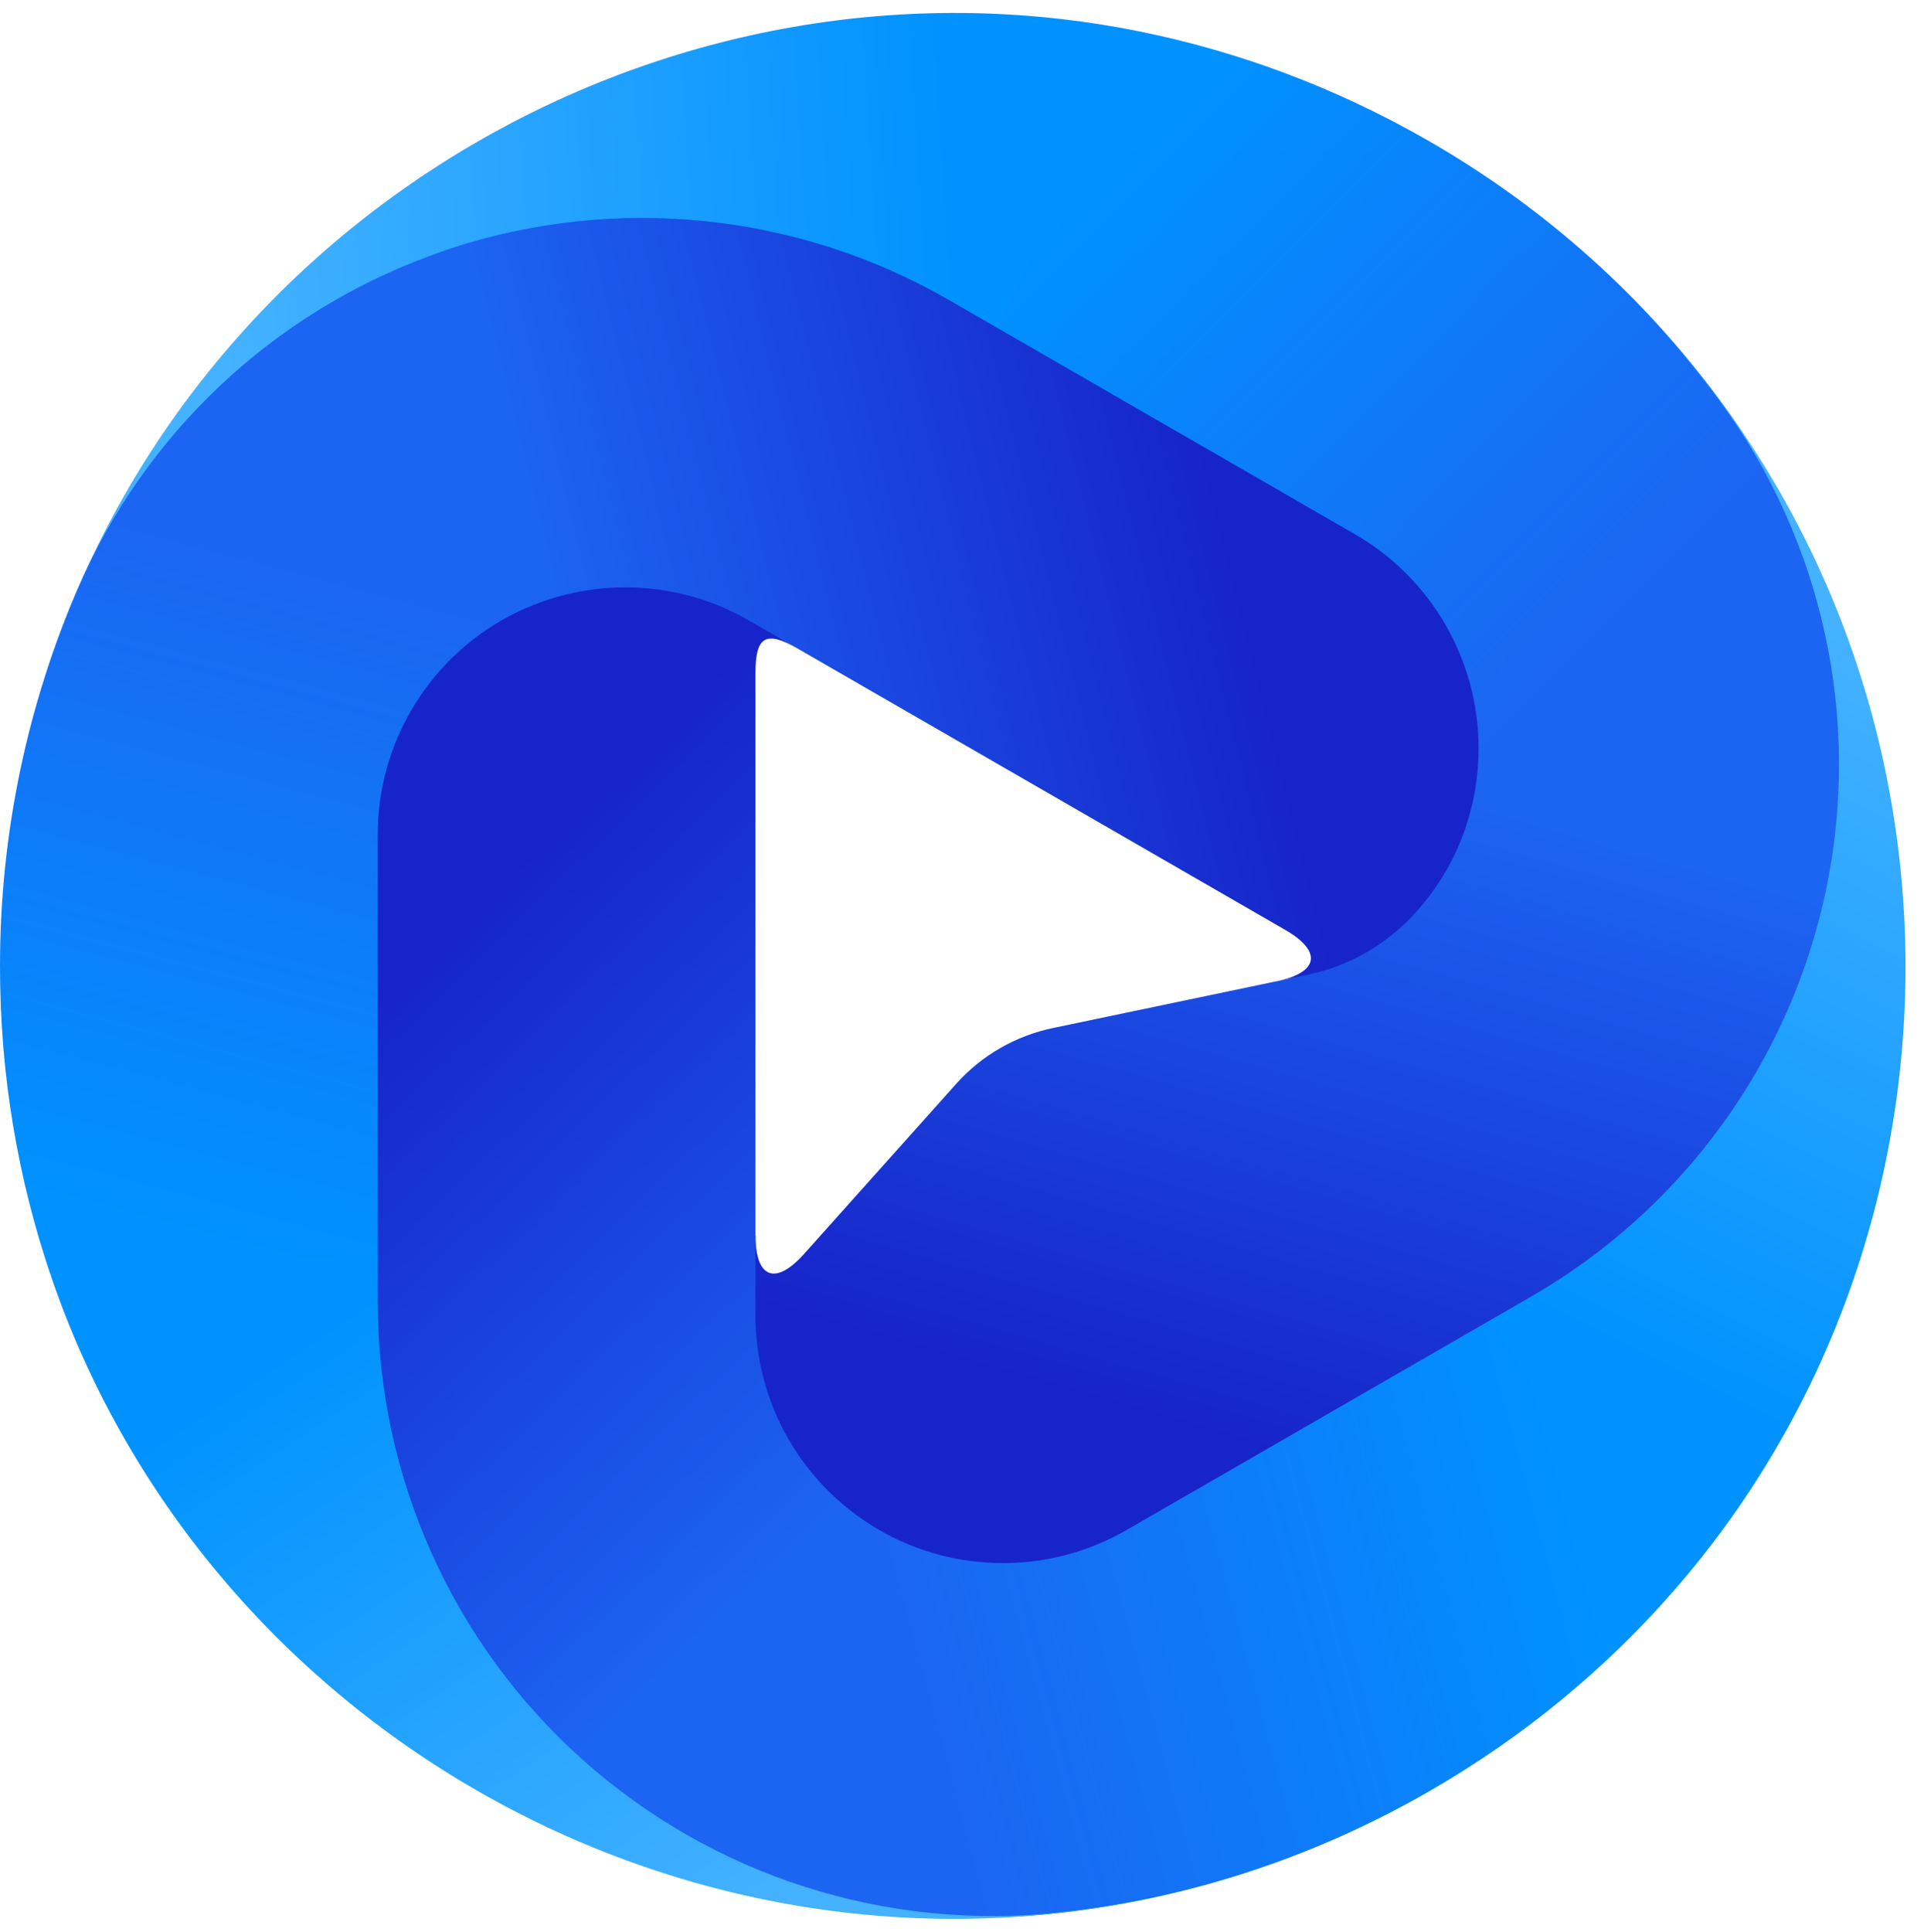 <svg width="133" height="134" viewBox="0 0 133 134" fill="none" xmlns="http://www.w3.org/2000/svg">
<path d="M101.298 54.369C100.992 56.478 99.602 59.343 98.006 61.834C95.993 64.977 92.799 67.178 89.144 67.943L73.041 71.31C70.453 71.851 68.106 73.206 66.344 75.175L55.786 86.977C53.802 89.195 52.415 88.666 52.415 85.691C52.391 85.802 47.175 99.253 60.998 107.227C66.309 110.29 73.955 109.189 79.266 106.126L107.408 89.893C117.933 83.823 125.364 73.553 127.834 61.665C127.931 61.195 128.007 60.723 128.088 60.251L101.298 54.369Z" fill="url(#paint0_linear_801_763)"/>
<path d="M94 38.155C99.311 41.218 101.481 45.779 101.481 51.906C101.481 52.738 101.416 53.56 101.298 54.369L112.638 59.24L128.088 60.251C130.067 48.801 126.19 37.016 119.239 27.647C114.008 20.598 107.277 14.479 99.186 9.812C92.613 6.021 85.782 3.523 78.919 2.152L71.208 12.137L68.772 23.603L94 38.155Z" fill="url(#paint1_linear_801_763)"/>
<path d="M3.237 46.557C3.234 46.566 3.242 46.569 3.245 46.56C3.84 44.775 4.587 42.784 5.518 40.657C10.383 29.547 19.76 22.136 31.295 18.358C42.83 14.58 55.424 15.904 65.937 21.968L68.772 23.603L78.919 2.152C46.647 -4.294 13.664 14.666 3.278 46.433C3.273 46.448 3.255 46.501 3.237 46.557Z" fill="url(#paint2_linear_801_763)"/>
<path d="M78.164 106.126C72.853 109.189 66.309 109.189 60.998 106.126C60.277 105.71 59.597 105.242 58.955 104.736L49.613 111.158L41.562 124.168C50.499 131.605 62.103 133.996 73.699 132.666C82.425 131.665 91.094 128.901 99.186 124.234C105.759 120.442 111.34 115.781 115.959 110.529L111.159 98.865L103.392 91.575L78.164 106.126Z" fill="url(#paint3_linear_801_763)"/>
<path d="M58.955 104.736C54.862 101.513 52.415 96.569 52.415 91.273V90.745V46.642C52.415 44.148 53.15 43.724 55.312 44.971C51.982 43.051 44.289 36.457 34.791 41.936C29.479 44.999 25.106 51.762 25.106 57.889V90.354C25.106 102.495 31.394 115.16 40.464 123.241C40.823 123.561 41.194 123.862 41.562 124.168L58.955 104.736Z" fill="url(#paint4_linear_801_763)"/>
<path d="M115.308 22.846C115.301 22.839 115.295 22.844 115.301 22.852C116.551 24.259 117.904 25.9 119.282 27.769C126.48 37.534 129.17 49.902 126.678 61.771C124.185 73.64 116.74 83.875 106.227 89.939L103.392 91.575L115.959 110.529C137.683 85.829 137.739 47.812 115.395 22.944C115.384 22.932 115.347 22.889 115.308 22.846Z" fill="url(#paint5_linear_801_763)"/>
<path d="M26.207 57.889C26.207 51.762 29.479 46.1 34.791 43.036C35.512 42.621 36.257 42.266 37.017 41.963L36.12 30.67L29.823 17.75C18.908 21.763 10.079 30.057 5.434 40.755C1.938 48.806 4.04541e-05 57.688 0 67.023C0 74.606 1.25 81.765 3.493 88.388L16.005 90.067L26.207 86.991V57.889Z" fill="url(#paint6_linear_801_763)"/>
<path d="M37.017 41.963C41.857 40.034 47.367 40.389 51.957 43.036L52.415 43.3L89.165 64.498C91.743 65.985 91.508 67.448 88.595 68.057L90.715 67.614C93.504 67.031 96.053 65.605 98.002 63.528C101.353 59.956 102.583 55.646 102.583 51.906C102.583 45.779 99.311 40.117 94 37.054L65.858 20.821C55.333 14.751 42.715 13.456 31.175 17.263C30.719 17.414 30.272 17.585 29.823 17.75L37.017 41.963Z" fill="url(#paint7_linear_801_763)"/>
<path d="M79.827 131.665C79.836 131.663 79.834 131.655 79.825 131.657C77.98 132.035 75.881 132.385 73.572 132.642C61.508 133.988 49.442 130.131 40.399 122.04C31.357 113.949 26.207 102.39 26.207 90.263L26.207 86.991L3.493 88.388C14.042 119.533 46.969 138.59 79.698 131.692C79.714 131.689 79.769 131.678 79.827 131.665Z" fill="url(#paint8_linear_801_763)"/>
<defs>
<linearGradient id="paint0_linear_801_763" x1="82.875" y1="99.1" x2="95.878" y2="53.808" gradientUnits="userSpaceOnUse">
<stop stop-color="#1724C9"/>
<stop offset="1" stop-color="#1C64F2"/>
</linearGradient>
<linearGradient id="paint1_linear_801_763" x1="112.824" y1="43.866" x2="78.618" y2="9.78" gradientUnits="userSpaceOnUse">
<stop stop-color="#1C64F2"/>
<stop offset="1" stop-color="#0092FF"/>
</linearGradient>
<linearGradient id="paint2_linear_801_763" x1="66.781" y1="21.643" x2="15.18" y2="24.903" gradientUnits="userSpaceOnUse">
<stop stop-color="#0092FF"/>
<stop offset="1" stop-color="#45B2FF"/>
</linearGradient>
<linearGradient id="paint3_linear_801_763" x1="63.291" y1="119.314" x2="109.632" y2="106.809" gradientUnits="userSpaceOnUse">
<stop stop-color="#1C64F2"/>
<stop offset="1" stop-color="#0092FF"/>
</linearGradient>
<linearGradient id="paint4_linear_801_763" x1="30.03" y1="65.689" x2="62.93" y2="99.781" gradientUnits="userSpaceOnUse">
<stop stop-color="#1724C9"/>
<stop offset="1" stop-color="#1C64F2"/>
</linearGradient>
<linearGradient id="paint5_linear_801_763" x1="105.144" y1="90.283" x2="128.1" y2="44.007" gradientUnits="userSpaceOnUse">
<stop stop-color="#0092FF"/>
<stop offset="1" stop-color="#45B2FF"/>
</linearGradient>
<linearGradient id="paint6_linear_801_763" x1="22.16" y1="38.622" x2="9.876" y2="84.792" gradientUnits="userSpaceOnUse">
<stop stop-color="#1C64F2"/>
<stop offset="1" stop-color="#0092FF"/>
</linearGradient>
<linearGradient id="paint7_linear_801_763" x1="84.871" y1="36.426" x2="39.982" y2="47.602" gradientUnits="userSpaceOnUse">
<stop stop-color="#1724C9"/>
<stop offset="1" stop-color="#1C64F2"/>
</linearGradient>
<linearGradient id="paint8_linear_801_763" x1="26.468" y1="89.13" x2="55.081" y2="132.17" gradientUnits="userSpaceOnUse">
<stop stop-color="#0092FF"/>
<stop offset="1" stop-color="#45B2FF"/>
</linearGradient>
</defs>
</svg>

